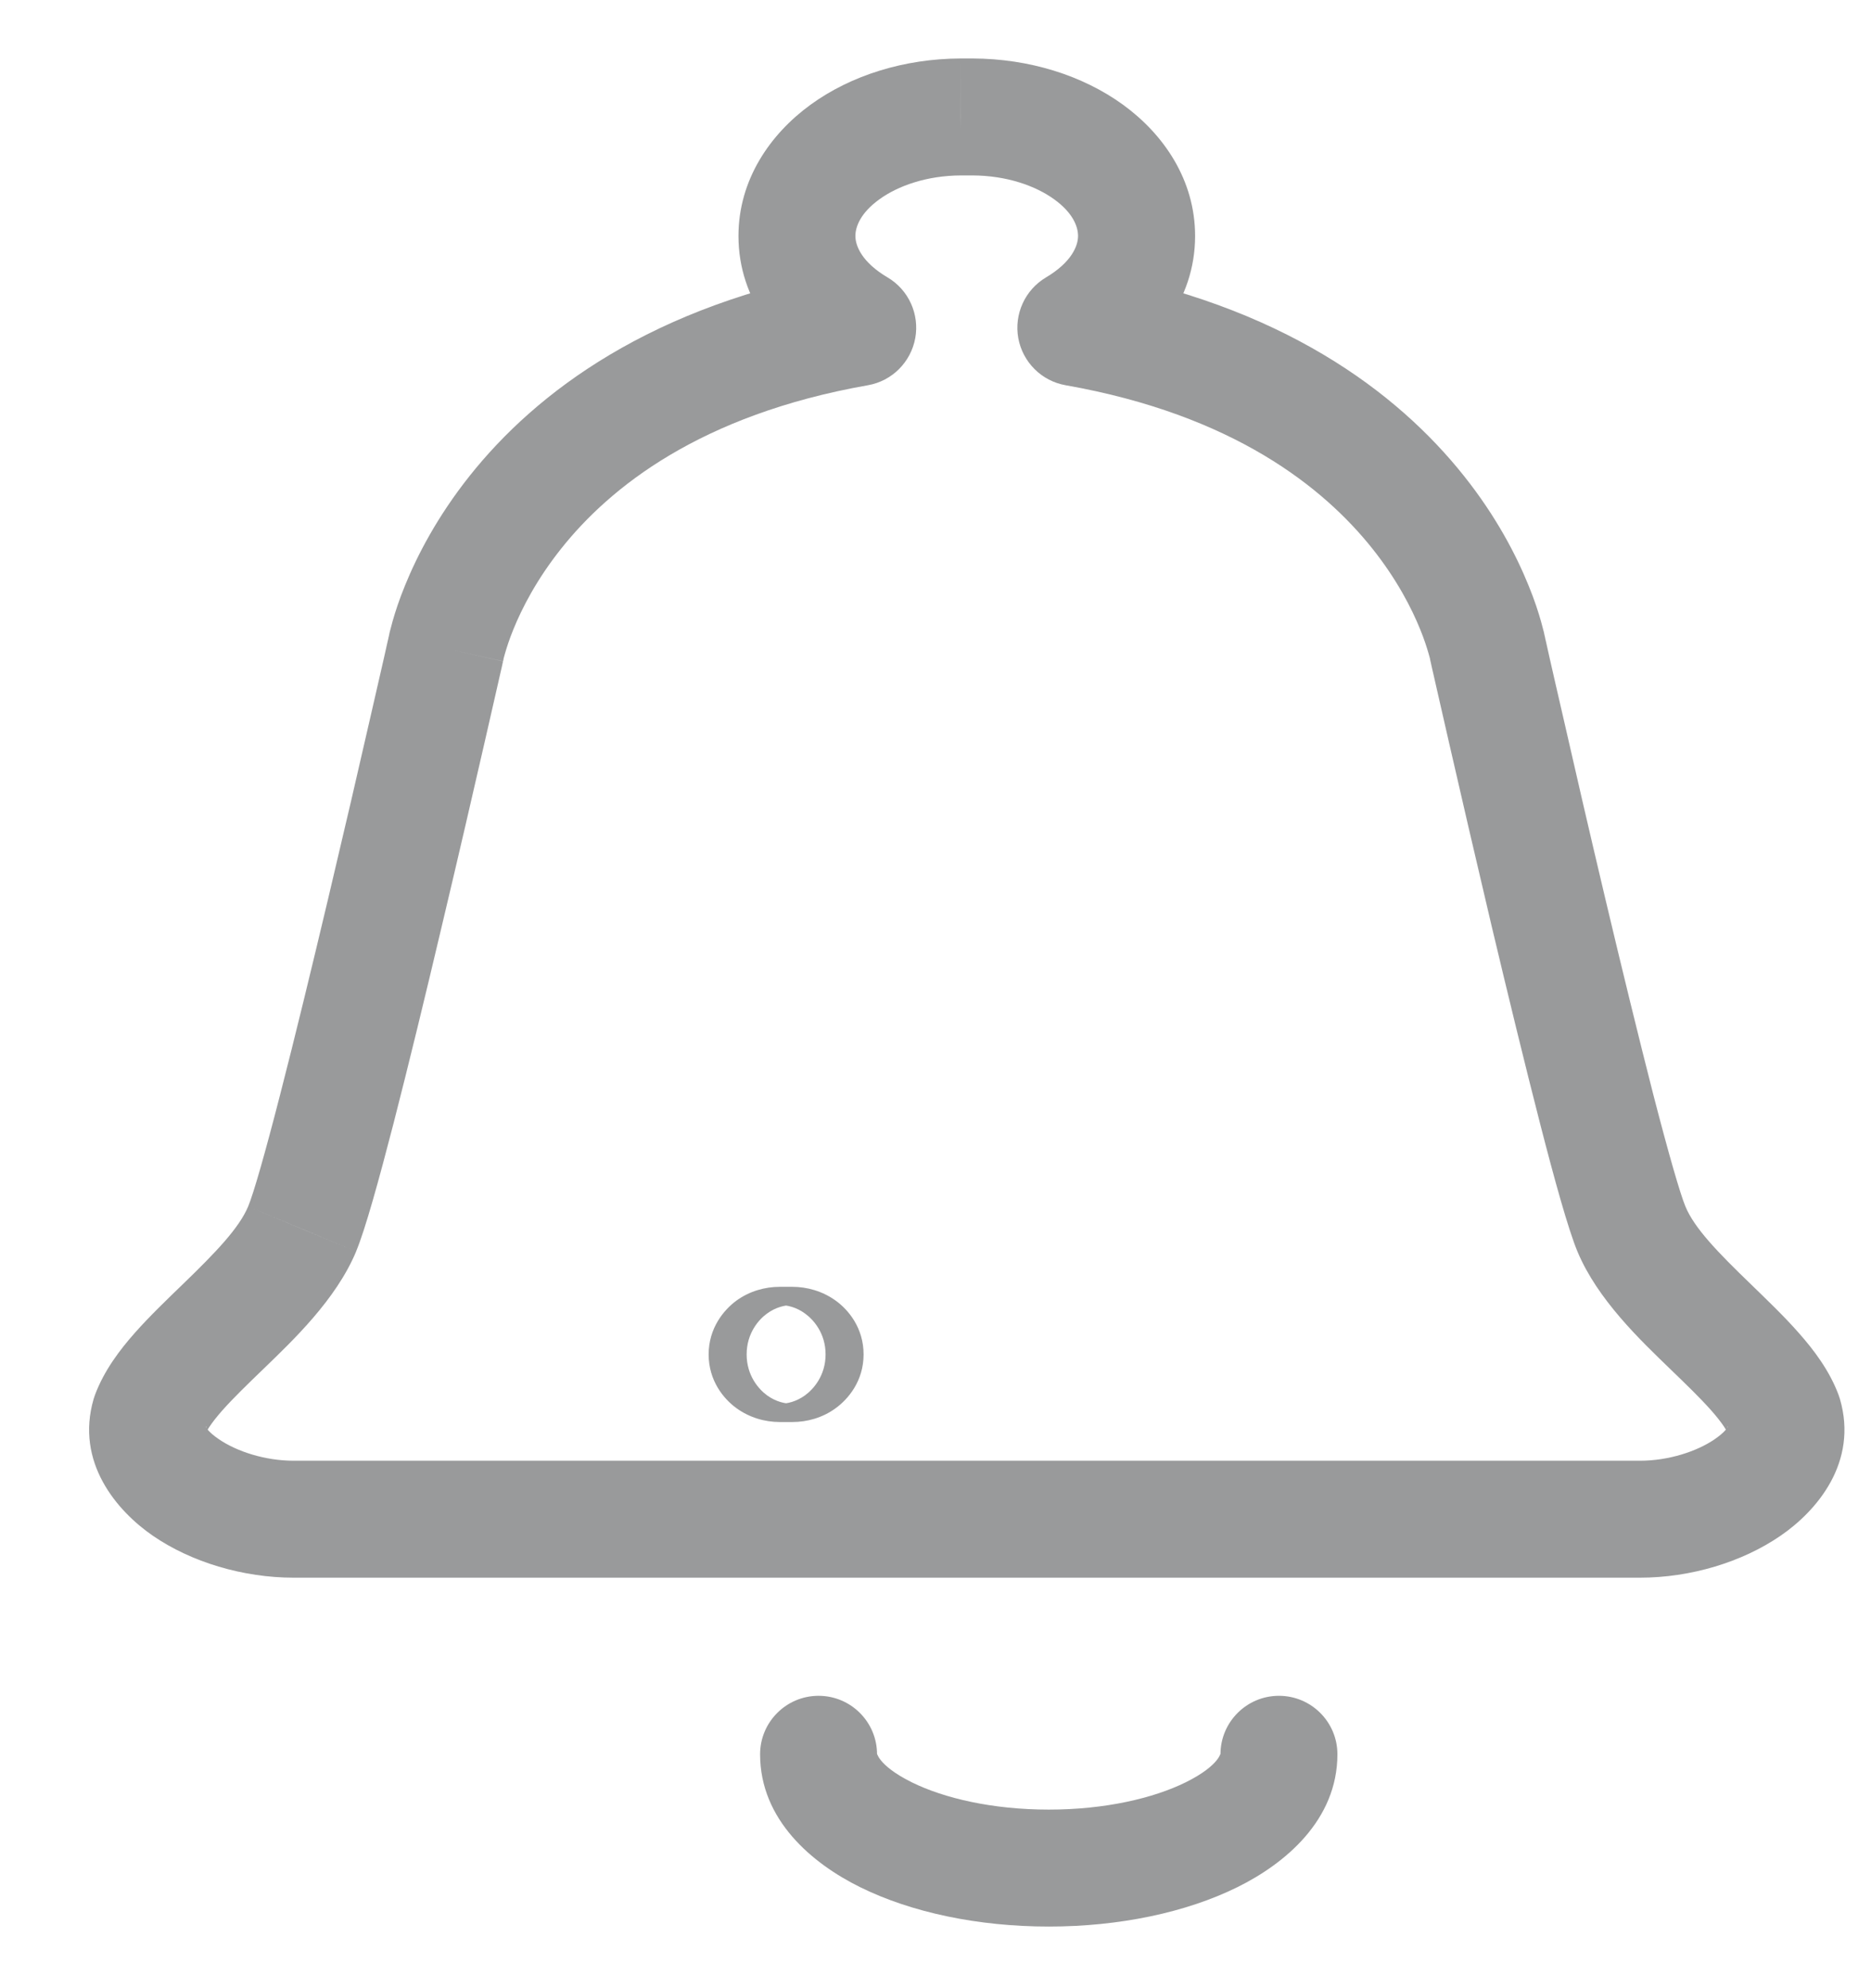 <svg width="16" height="17" viewBox="0 0 16 17" fill="none" xmlns="http://www.w3.org/2000/svg">
<path d="M1.281 12.102L0.812 11.928C0.808 11.938 0.805 11.95 0.801 11.961L1.281 12.102ZM2.584 10.509L3.045 10.702L3.045 10.701L2.584 10.509ZM3.814 5.545L4.302 5.654C4.303 5.649 4.304 5.643 4.306 5.637L3.814 5.545ZM7.335 2.802L7.422 3.294C7.628 3.258 7.789 3.097 7.827 2.891C7.864 2.686 7.77 2.478 7.59 2.372L7.335 2.802ZM8.217 1L8.217 0.5L8.214 0.5L8.217 1ZM8.317 1L8.319 0.5H8.317V1ZM9.2 2.802L8.945 2.372C8.765 2.479 8.671 2.686 8.708 2.892C8.746 3.097 8.907 3.258 9.113 3.294L9.2 2.802ZM12.721 5.545L12.229 5.637C12.231 5.643 12.232 5.649 12.233 5.654L12.721 5.545ZM13.951 10.509L14.413 10.316L14.413 10.316L13.951 10.509ZM15.254 12.102L15.734 11.961C15.73 11.95 15.727 11.938 15.723 11.928L15.254 12.102ZM11.437 15C11.437 14.724 11.213 14.5 10.937 14.5C10.661 14.5 10.437 14.724 10.437 15H11.437ZM7.5 15C7.5 14.724 7.276 14.5 7 14.5C6.724 14.5 6.5 14.724 6.5 15H7.5ZM6.385 11.581C6.385 11.398 6.49 11.281 6.56 11.231C6.633 11.178 6.71 11.159 6.776 11.159V12.159C6.902 12.159 7.034 12.123 7.146 12.041C7.255 11.962 7.385 11.807 7.385 11.581H6.385ZM6.776 11.159H6.668V12.159H6.776V11.159ZM6.668 11.159C6.734 11.159 6.812 11.178 6.885 11.232C6.957 11.284 7.06 11.4 7.06 11.581H6.06C6.06 11.805 6.187 11.96 6.297 12.04C6.41 12.122 6.542 12.159 6.668 12.159V11.159ZM7.06 11.581C7.06 11.762 6.956 11.879 6.884 11.931C6.811 11.984 6.733 12.003 6.668 12.003V11.003C6.543 11.003 6.411 11.039 6.299 11.12C6.188 11.201 6.06 11.357 6.06 11.581H7.06ZM6.668 12.003H6.776V11.003H6.668V12.003ZM6.776 12.003C6.712 12.003 6.635 11.985 6.561 11.932C6.489 11.88 6.385 11.763 6.385 11.581H7.385C7.385 11.356 7.257 11.2 7.145 11.12C7.032 11.039 6.9 11.003 6.776 11.003V12.003ZM2.512 12.49C2.265 12.49 2.024 12.41 1.873 12.307C1.702 12.19 1.784 12.162 1.761 12.243L0.801 11.961C0.642 12.504 1 12.92 1.308 13.132C1.636 13.357 2.078 13.49 2.512 13.49V12.49ZM1.75 12.276C1.763 12.239 1.804 12.17 1.901 12.06C1.997 11.952 2.114 11.839 2.255 11.703C2.506 11.46 2.873 11.113 3.045 10.702L2.122 10.316C2.045 10.499 1.852 10.702 1.56 10.984C1.43 11.11 1.279 11.254 1.152 11.398C1.027 11.539 0.89 11.718 0.812 11.928L1.75 12.276ZM3.045 10.701C3.124 10.512 3.241 10.086 3.365 9.607C3.493 9.109 3.64 8.504 3.778 7.919C3.917 7.334 4.048 6.768 4.144 6.348C4.192 6.139 4.232 5.965 4.259 5.844C4.273 5.784 4.283 5.736 4.291 5.704C4.294 5.688 4.297 5.676 4.299 5.667C4.3 5.663 4.301 5.66 4.301 5.658C4.301 5.657 4.302 5.656 4.302 5.655C4.302 5.655 4.302 5.655 4.302 5.655C4.302 5.655 4.302 5.655 4.302 5.655C4.302 5.655 4.302 5.654 3.814 5.545C3.326 5.435 3.326 5.435 3.326 5.435C3.326 5.435 3.326 5.435 3.326 5.435C3.326 5.435 3.326 5.436 3.326 5.436C3.326 5.436 3.326 5.437 3.326 5.438C3.325 5.44 3.324 5.443 3.323 5.448C3.322 5.456 3.319 5.468 3.315 5.484C3.308 5.516 3.297 5.563 3.284 5.623C3.256 5.744 3.217 5.916 3.169 6.125C3.074 6.543 2.943 7.107 2.805 7.689C2.667 8.271 2.522 8.869 2.396 9.358C2.266 9.865 2.167 10.209 2.122 10.316L3.045 10.701ZM3.814 5.545C4.306 5.637 4.306 5.637 4.305 5.637C4.305 5.637 4.305 5.638 4.305 5.638C4.305 5.638 4.305 5.639 4.305 5.639C4.305 5.639 4.305 5.64 4.305 5.64C4.305 5.641 4.305 5.641 4.305 5.641C4.305 5.64 4.305 5.638 4.306 5.633C4.309 5.624 4.312 5.608 4.319 5.586C4.332 5.541 4.354 5.47 4.39 5.382C4.462 5.204 4.588 4.956 4.799 4.691C5.214 4.169 5.986 3.547 7.422 3.294L7.248 2.309C5.573 2.605 4.584 3.355 4.017 4.068C3.737 4.42 3.566 4.754 3.464 5.005C3.412 5.131 3.379 5.236 3.357 5.313C3.346 5.352 3.338 5.383 3.332 5.407C3.33 5.419 3.328 5.429 3.326 5.436C3.325 5.44 3.324 5.443 3.324 5.446C3.324 5.448 3.323 5.449 3.323 5.45C3.323 5.451 3.323 5.451 3.323 5.452C3.323 5.452 3.323 5.452 3.323 5.452C3.323 5.453 3.323 5.453 3.814 5.545ZM7.59 2.372C7.37 2.242 7.315 2.102 7.315 2.018H6.315C6.315 2.569 6.67 2.989 7.08 3.232L7.59 2.372ZM7.315 2.018C7.315 1.938 7.359 1.821 7.519 1.705C7.679 1.589 7.925 1.501 8.219 1.5L8.214 0.5C7.734 0.502 7.279 0.643 6.932 0.895C6.585 1.147 6.315 1.538 6.315 2.018H7.315ZM8.217 1.5H8.317V0.5H8.217V1.5ZM8.315 1.5C8.61 1.501 8.856 1.589 9.016 1.705C9.176 1.821 9.219 1.938 9.219 2.018H10.22C10.22 1.537 9.95 1.147 9.603 0.895C9.255 0.643 8.8 0.502 8.319 0.5L8.315 1.5ZM9.219 2.018C9.219 2.102 9.164 2.242 8.945 2.372L9.455 3.232C9.865 2.988 10.22 2.569 10.22 2.018H9.219ZM9.113 3.294C10.548 3.547 11.32 4.169 11.736 4.691C11.947 4.956 12.073 5.204 12.145 5.382C12.181 5.47 12.203 5.541 12.216 5.586C12.223 5.608 12.226 5.624 12.229 5.633C12.23 5.638 12.23 5.64 12.23 5.641C12.23 5.641 12.23 5.641 12.23 5.64C12.23 5.64 12.23 5.64 12.23 5.639C12.23 5.639 12.23 5.638 12.23 5.638C12.23 5.638 12.23 5.638 12.23 5.637C12.23 5.637 12.229 5.637 12.721 5.545C13.212 5.453 13.212 5.453 13.212 5.452C13.212 5.452 13.212 5.452 13.212 5.451C13.212 5.451 13.212 5.45 13.212 5.45C13.212 5.449 13.211 5.447 13.211 5.446C13.211 5.443 13.21 5.44 13.209 5.436C13.207 5.428 13.205 5.419 13.203 5.407C13.197 5.383 13.189 5.352 13.178 5.313C13.156 5.236 13.123 5.131 13.071 5.005C12.969 4.754 12.798 4.419 12.518 4.068C11.95 3.355 10.962 2.605 9.287 2.309L9.113 3.294ZM12.721 5.545C12.233 5.654 12.233 5.654 12.233 5.654C12.233 5.655 12.233 5.655 12.233 5.655C12.233 5.655 12.233 5.655 12.233 5.655C12.233 5.656 12.234 5.657 12.234 5.658C12.234 5.66 12.235 5.663 12.236 5.667C12.238 5.676 12.241 5.688 12.244 5.704C12.252 5.736 12.262 5.784 12.276 5.844C12.303 5.965 12.343 6.139 12.391 6.348C12.487 6.768 12.618 7.334 12.756 7.919C12.895 8.504 13.042 9.109 13.17 9.607C13.293 10.086 13.411 10.512 13.49 10.702L14.413 10.316C14.368 10.208 14.269 9.865 14.138 9.358C14.013 8.869 13.867 8.271 13.729 7.689C13.591 7.107 13.461 6.543 13.366 6.125C13.318 5.916 13.278 5.744 13.251 5.623C13.238 5.563 13.227 5.516 13.22 5.484C13.216 5.468 13.213 5.456 13.212 5.448C13.211 5.443 13.21 5.44 13.21 5.438C13.209 5.437 13.209 5.436 13.209 5.436C13.209 5.436 13.209 5.436 13.209 5.435C13.209 5.435 13.209 5.435 13.209 5.435C13.209 5.435 13.209 5.435 12.721 5.545ZM13.49 10.702C13.662 11.113 14.029 11.46 14.28 11.703C14.421 11.839 14.538 11.952 14.633 12.059C14.731 12.17 14.772 12.239 14.785 12.276L15.723 11.928C15.645 11.718 15.508 11.539 15.383 11.398C15.256 11.253 15.105 11.11 14.975 10.983C14.682 10.701 14.489 10.499 14.413 10.316L13.49 10.702ZM14.774 12.243C14.751 12.162 14.833 12.189 14.662 12.307C14.511 12.41 14.27 12.49 14.024 12.49V13.49C14.457 13.49 14.899 13.357 15.227 13.131C15.535 12.92 15.893 12.504 15.734 11.961L14.774 12.243ZM10.437 15C10.437 14.974 10.444 15.089 10.139 15.24C9.865 15.375 9.452 15.473 8.969 15.473V16.473C9.572 16.473 10.143 16.353 10.582 16.136C10.989 15.935 11.437 15.563 11.437 15H10.437ZM8.969 15.473C8.485 15.473 8.072 15.375 7.798 15.24C7.493 15.089 7.5 14.974 7.5 15H6.5C6.5 15.563 6.948 15.935 7.355 16.136C7.794 16.353 8.365 16.473 8.969 16.473V15.473ZM14.024 12.49H2.512V13.49H14.024V12.49Z" fill="#999A9B"/>
</svg>
